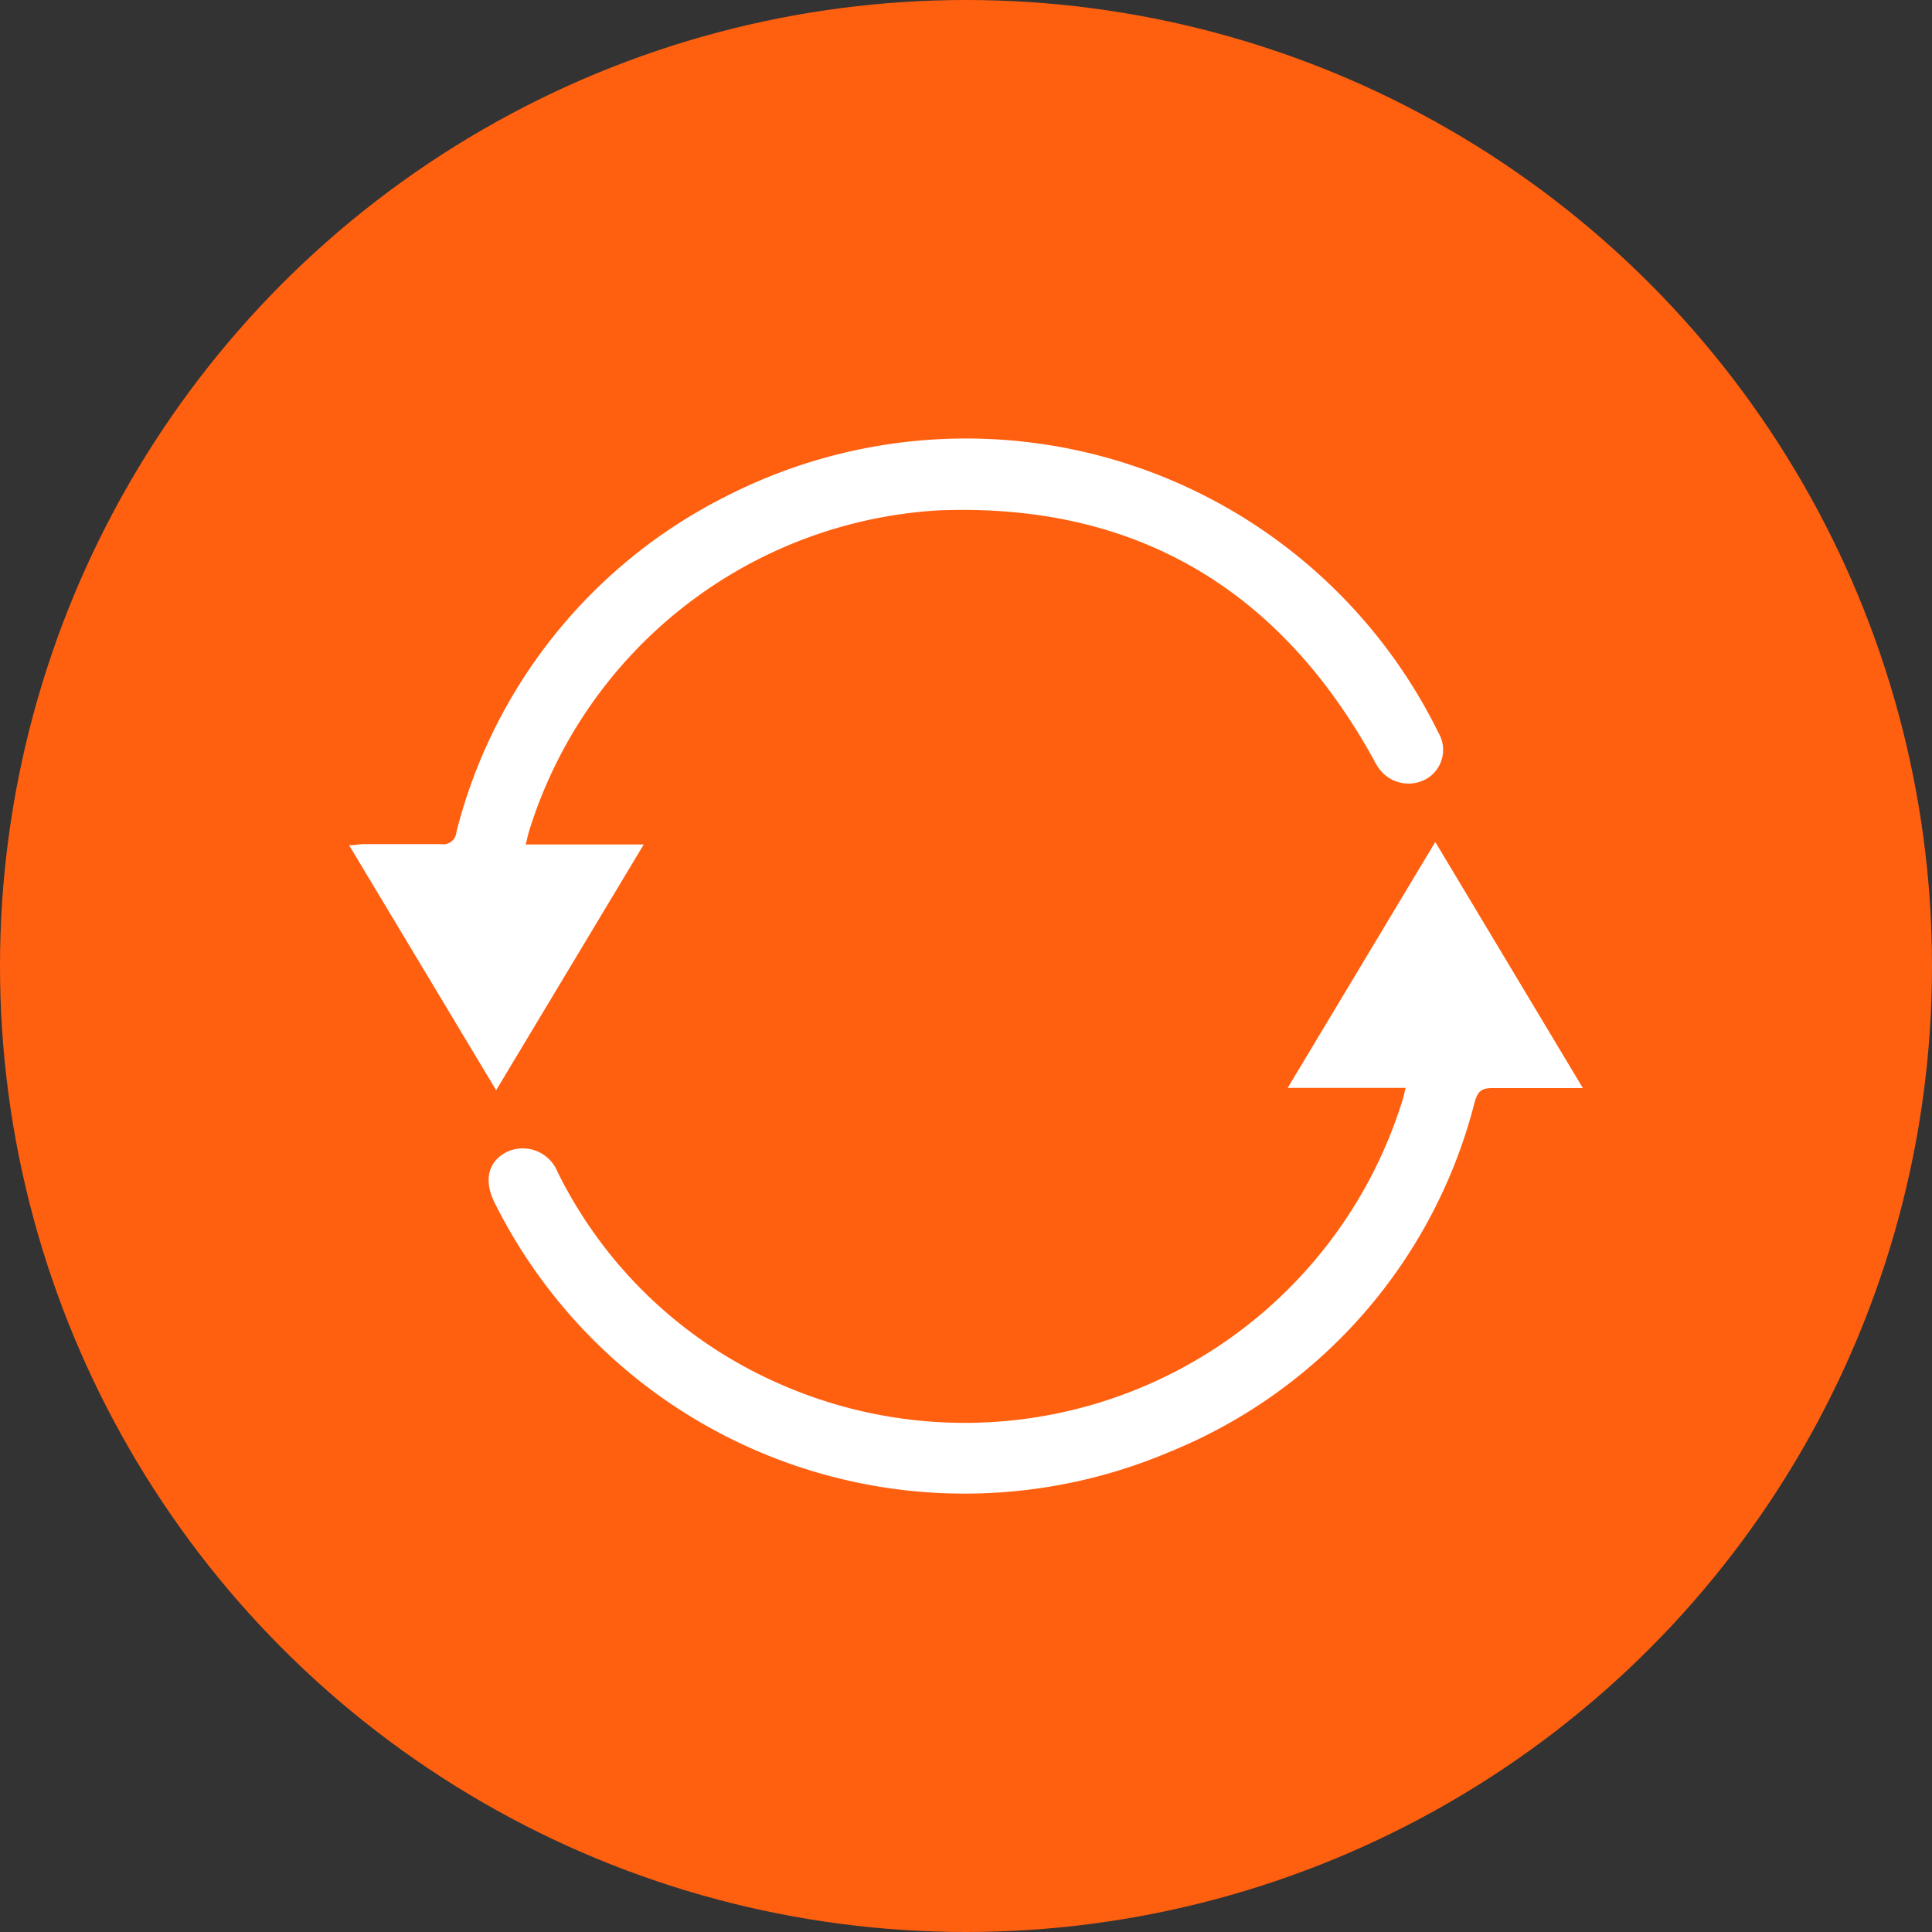 <svg xmlns="http://www.w3.org/2000/svg" viewBox="0 0 100 100"><rect x="0" y="0" width="100" height="100" fill="#333333" stroke="none"/><defs><style>.cls-1{fill:#ff6010;}.cls-2{fill:#fff;fill-rule:evenodd;}</style></defs><title>amc renewalAsset 8</title><g id="Layer_2" data-name="Layer 2"><g id="Layer_1-2" data-name="Layer 1"><circle class="cls-1" cx="50" cy="50" r="50"/><path class="cls-2" d="M72.75,56.31h-6.1l7.64-12.73,7.64,12.74H80.86c-1.21,0-2.41,0-3.62,0-.58,0-.76.19-.91.72a26.62,26.62,0,0,1-15.77,18.1A27.17,27.17,0,0,1,25.61,62.27c-.58-1.16-.36-2.12.59-2.63a1.94,1.94,0,0,1,2.65,1A23.12,23.12,0,0,0,40.13,71.53,23.73,23.73,0,0,0,72.62,56.86C72.66,56.72,72.69,56.58,72.75,56.31Z"/><path class="cls-2" d="M25.68,56.43,18.07,43.75c.31,0,.53-.06.74-.06,1.33,0,2.66,0,4,0a.68.68,0,0,0,.81-.61,26.79,26.79,0,0,1,14-17.41A27.25,27.25,0,0,1,74.45,37.92a1.74,1.74,0,0,1-.61,2.39,1.89,1.89,0,0,1-2.49-.57,4.62,4.62,0,0,1-.28-.48C66.16,30.4,58.65,26,48.52,26.42A23.65,23.65,0,0,0,27.39,43c-.06.19-.1.4-.18.71h6.11Z"/></g></g></svg>